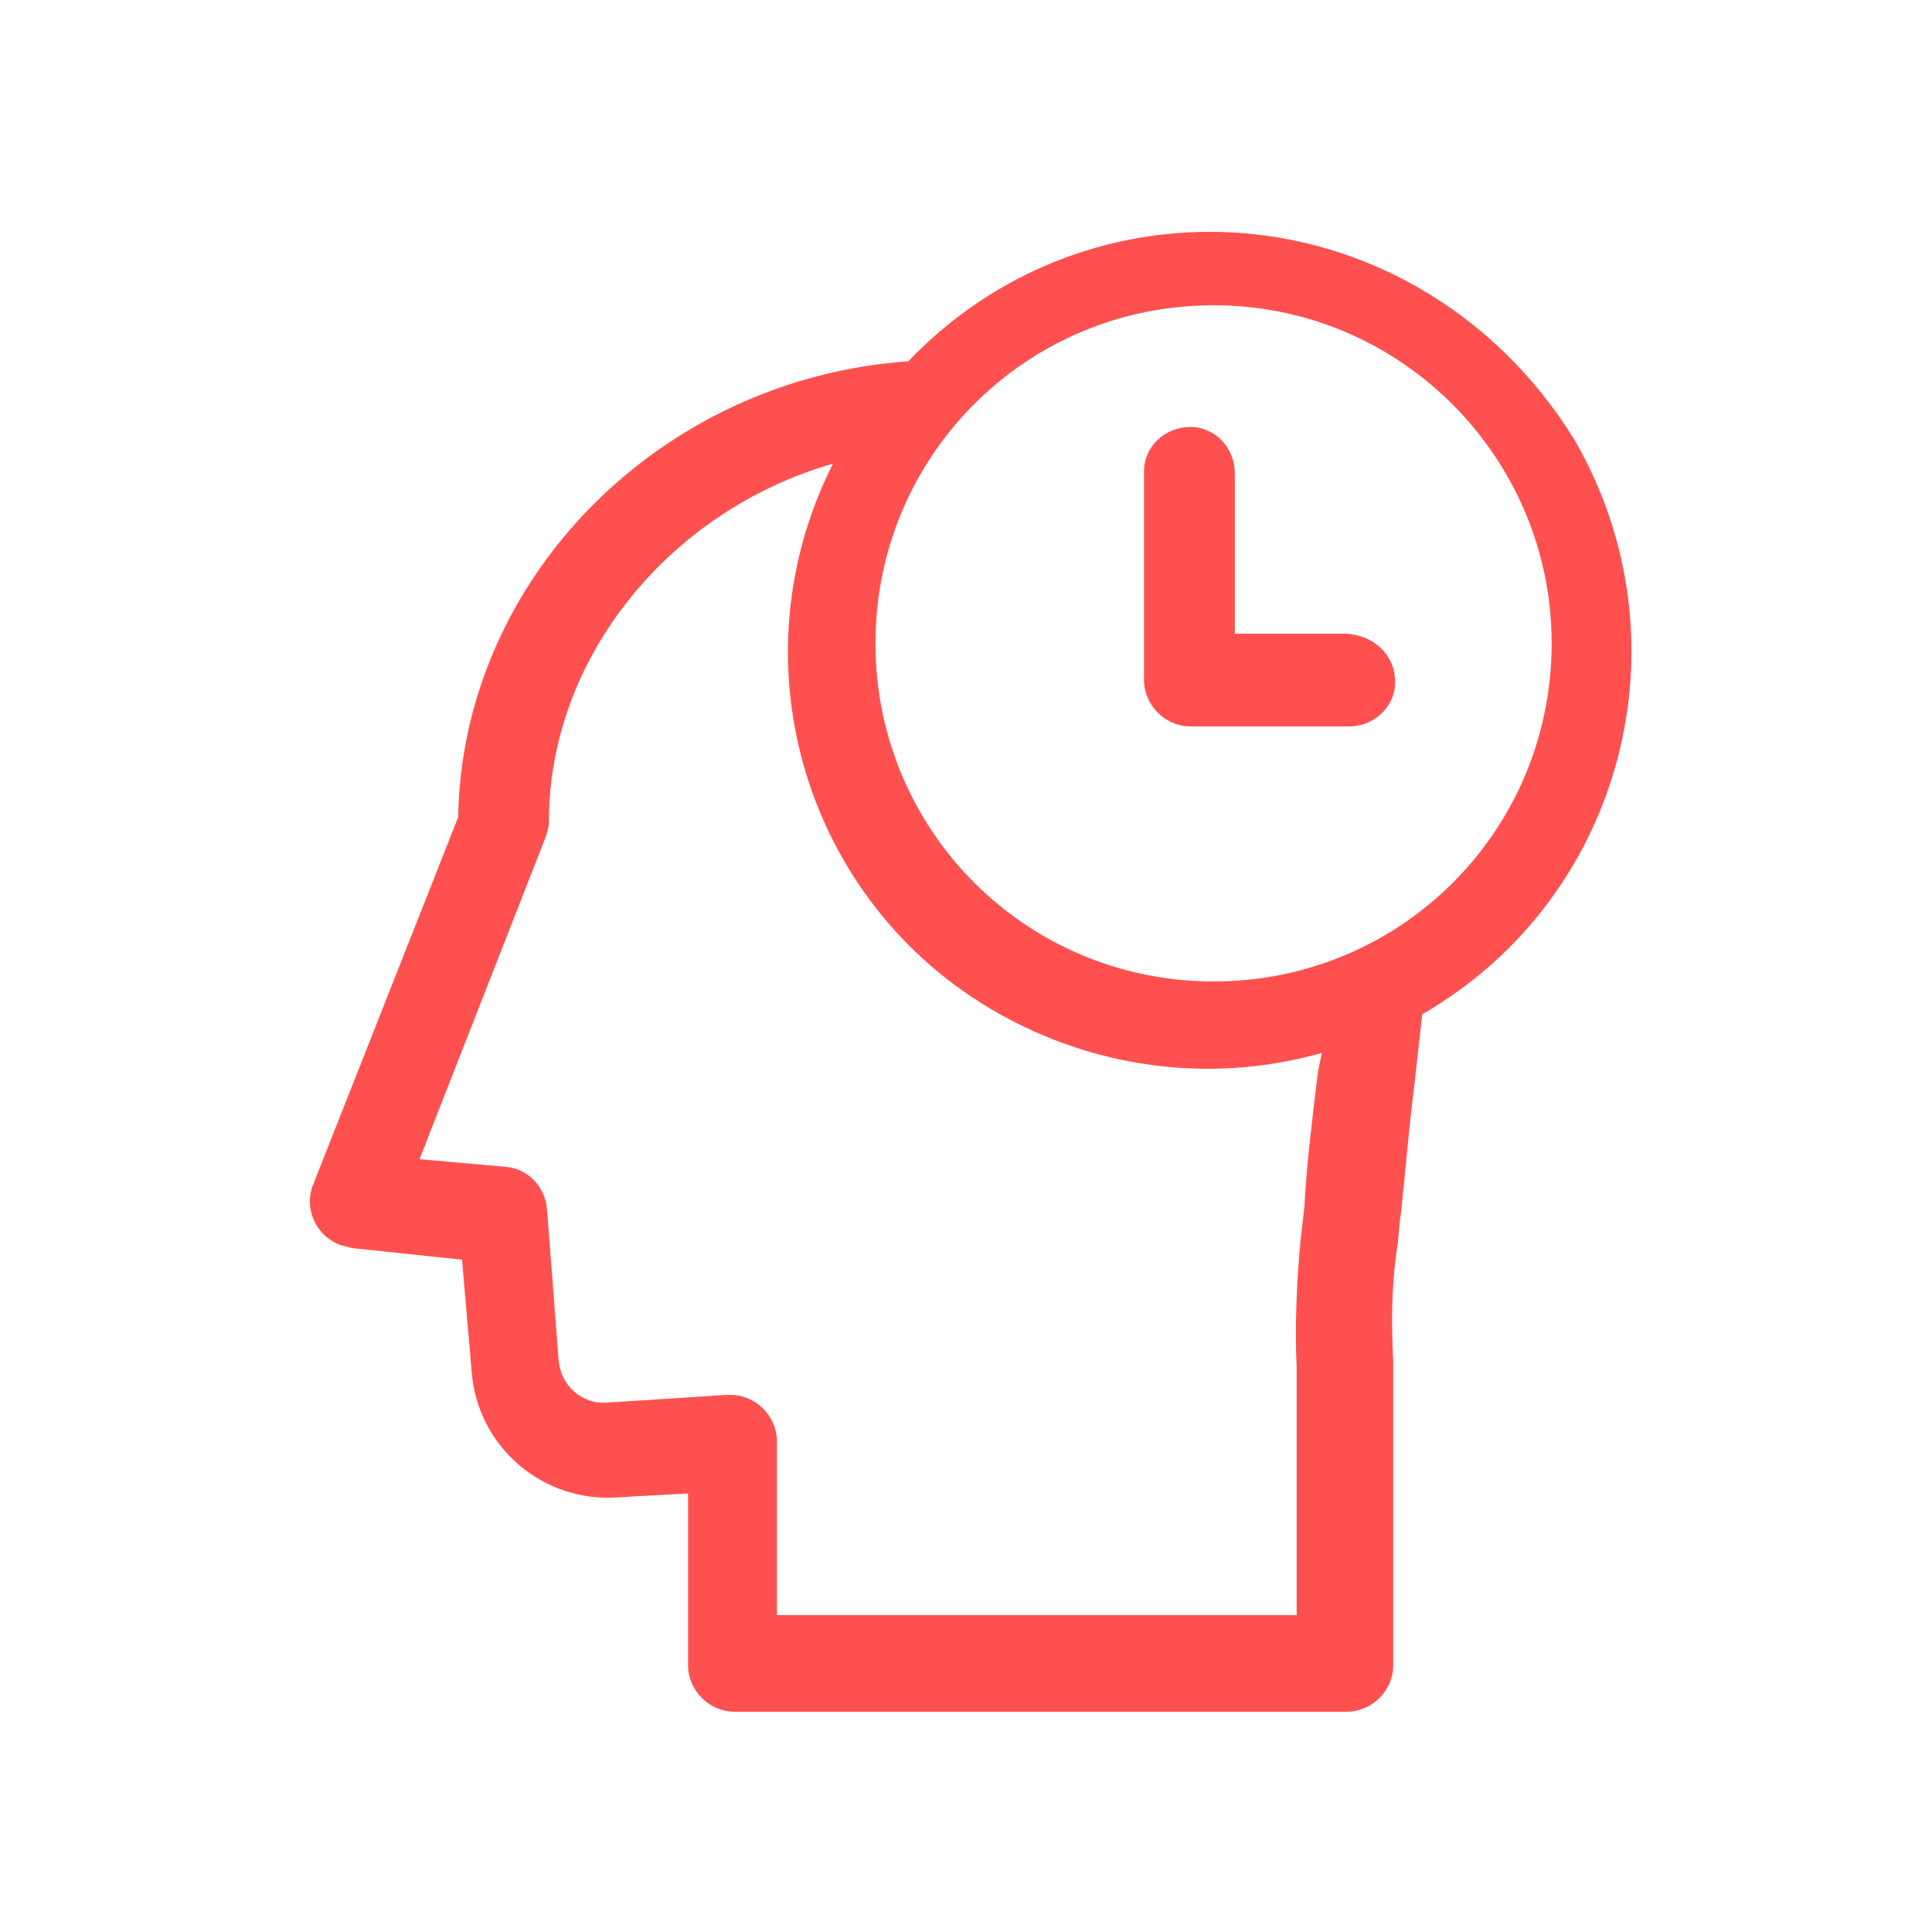 <?xml version="1.0" encoding="utf-8"?>
<!-- Generator: Adobe Illustrator 24.2.0, SVG Export Plug-In . SVG Version: 6.00 Build 0)  -->
<svg version="1.1" id="Layer_1" xmlns="http://www.w3.org/2000/svg" xmlns:xlink="http://www.w3.org/1999/xlink" x="0px" y="0px"
	 viewBox="0 0 100 100" style="enable-background:new 0 0 100 100;" xml:space="preserve">
<style type="text/css">
	.st0{fill:none;}
	.st1{fill:#FF5050;}
</style>
<g id="Overall_product_management" transform="translate(-494 -1573)">
	<g id="Group_18">
		<rect id="Rectangle_8" x="494" y="1573" class="st0" width="100" height="100"/>
		<g id="Group" transform="translate(503.114 1583.2)">
			<path id="Compound_Path" class="st1" d="M53.5,1.8c-5.9,0-11.5,2.4-15.6,6.7C25,9.4,14.8,19.8,14.6,32.1l-7.5,19
				c-0.5,1.2,0.1,2.6,1.3,3.1c0.2,0.1,0.4,0.1,0.7,0.2l5.7,0.6l0.5,5.8c0.3,3.9,3.7,6.8,7.6,6.5l3.6-0.2v8.9c0,1.3,1.1,2.4,2.4,2.4
				h31.7c1.3,0,2.4-1.1,2.4-2.4c0,0,0,0,0,0V60.3c-0.1-2-0.1-3.9,0.2-5.9c0.1-0.6,0.1-1.3,0.2-1.8c0.2-1.9,0.4-4.3,0.7-6.7l0.4-3.6
				c10.4-6,13.9-19.3,7.9-29.7C68.3,5.9,61.2,1.8,53.5,1.8z M59.1,45.3c-0.3,2.5-0.6,4.9-0.7,7L58.2,54c-0.2,2.2-0.3,4.4-0.2,6.6
				v12.8H31.1v-9c0-1.3-1.1-2.4-2.4-2.4c-0.1,0-0.1,0-0.2,0l-6.2,0.4c-1.3,0.1-2.4-0.9-2.5-2.2c0,0,0,0,0,0l-0.6-7.8
				c-0.1-1.2-1-2.1-2.1-2.2l-4.5-0.4l6.5-16.6c0.1-0.3,0.2-0.6,0.2-0.9c0-8.5,6.3-16.1,14.7-18.5c-5.4,10.7-1.1,23.7,9.6,29
				c4.8,2.4,10.4,3,15.7,1.5L59.1,45.3z M71.2,23.1c0,9.7-7.8,17.5-17.5,17.5s-17.5-7.8-17.5-17.5S44,5.6,53.7,5.6
				S71.2,13.5,71.2,23.1z"/>
			<path id="Path" class="st1" d="M60.6,22.6h-5.8v-8.3c0-1.3-1-2.4-2.3-2.4c-1.3,0-2.4,1-2.4,2.3c0,0,0,0.1,0,0.1V25
				c0,1.3,1.1,2.4,2.4,2.4h8.2c1.3,0,2.4-1,2.4-2.3C63.1,23.7,62,22.7,60.6,22.6C60.7,22.6,60.6,22.6,60.6,22.6L60.6,22.6z"/>
		</g>
	</g>
</g>
</svg>
